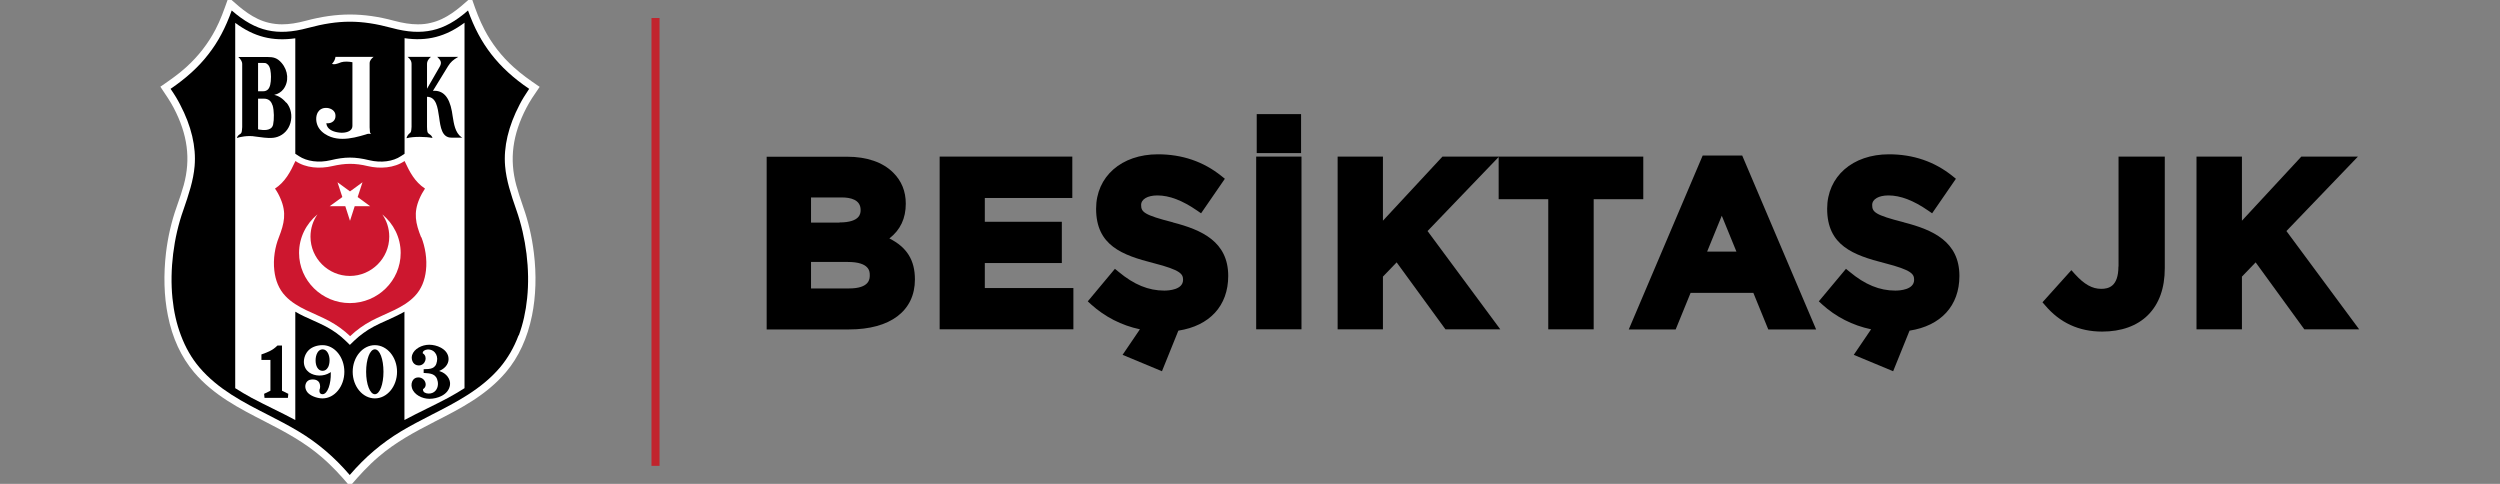 <?xml version="1.0" encoding="UTF-8"?><svg id="Layer_1" xmlns="http://www.w3.org/2000/svg" viewBox="0 0 186 36"><rect x="0" y="0" width="186" height="36" fill="#808080" stroke="none"/><defs><style>.cls-1,.cls-2,.cls-3,.cls-4{fill-rule:evenodd;}.cls-1,.cls-5{fill:#fff;}.cls-2{fill:#cd172f;}.cls-6{fill:#c1242d;}.cls-4{fill:#262021;}</style></defs><rect class="cls-6" x="48.47" y="1.34" width=".6" height="33.32"/><path d="M66.17,17.74c.82-.64,1.22-1.49,1.22-2.59,0-.91-.31-1.69-.94-2.31-.77-.77-1.96-1.18-3.42-1.18h-5.99v12.85h6.13c3.07,0,4.9-1.38,4.9-3.72,0-1.43-.59-2.39-1.9-3.05ZM60.34,19.49h2.74c1.63,0,1.63.73,1.63.97v.03c0,.24,0,.97-1.54.97h-2.83v-1.97ZM62.45,16.56h-2.11v-1.87h2.29c.64,0,1.4.16,1.4.93,0,.23,0,.93-1.58.93Z"/><polygon points="73.27 19.57 79 19.57 79 16.5 73.27 16.5 73.27 14.73 79.78 14.73 79.78 11.65 69.91 11.65 69.91 24.5 79.86 24.5 79.86 21.43 73.27 21.43 73.27 19.57"/><path d="M87.26,16.54h0c-2.16-.55-2.36-.77-2.36-1.29,0-.43.48-.71,1.21-.71.89,0,1.86.37,2.96,1.13l.29.2,1.77-2.57-.25-.2c-1.34-1.08-2.93-1.62-4.73-1.62-2.71,0-4.6,1.65-4.6,4.05,0,2.74,1.94,3.45,4.29,4.05,2.03.52,2.18.82,2.18,1.24,0,.74-1.07.8-1.4.8-1.17,0-2.25-.44-3.4-1.4l-.27-.22-2.02,2.42.25.23c1.02.92,2.26,1.56,3.63,1.85l-1.29,1.9,2.93,1.22,1.22-3.02c2.33-.36,3.71-1.85,3.71-4.07,0-2.56-1.98-3.43-4.11-3.98Z"/><rect x="93.46" y="11.65" width="3.37" height="12.85"/><rect x="93.5" y="8.49" width="3.3" height="2.9"/><polygon points="122.26 11.65 111.52 11.65 111.5 11.65 107.32 11.65 102.89 16.42 102.89 11.65 99.52 11.65 99.52 24.5 102.89 24.5 102.89 20.58 103.91 19.52 107.54 24.5 111.62 24.5 106.21 17.19 111.5 11.68 111.5 14.82 115.19 14.82 115.19 24.5 118.57 24.5 118.57 14.82 122.26 14.82 122.26 11.65"/><path d="M126.68,11.57l-5.5,12.94h3.49l1.11-2.72h4.67l1.11,2.72h3.56l-5.5-12.94h-2.93ZM129.2,18.72h-2.19l1.09-2.67,1.09,2.67Z"/><path d="M141.65,16.54h0c-2.17-.55-2.36-.77-2.36-1.29,0-.43.48-.71,1.21-.71.89,0,1.86.37,2.96,1.13l.29.2,1.77-2.57-.25-.2c-1.34-1.08-2.93-1.62-4.73-1.62-2.71,0-4.6,1.65-4.6,4.05,0,2.74,1.94,3.45,4.29,4.05,2.03.52,2.18.82,2.18,1.24,0,.74-1.07.8-1.4.8-1.17,0-2.25-.44-3.4-1.4l-.27-.22-2.02,2.42.25.23c1.01.92,2.26,1.56,3.64,1.85l-1.29,1.9,2.93,1.22,1.22-3.02c2.33-.36,3.71-1.85,3.71-4.07,0-2.56-1.98-3.43-4.11-3.98Z"/><path d="M157.61,19.83c0,1.49-.73,1.66-1.28,1.66-.67,0-1.26-.33-1.96-1.1l-.26-.29-2.15,2.39.2.23c1.09,1.29,2.51,1.95,4.24,1.95,1.42,0,2.6-.42,3.41-1.23.83-.83,1.25-2,1.25-3.49v-8.3h-3.44v8.18Z"/><polygon points="170.11 17.19 175.43 11.65 171.22 11.65 166.8 16.42 166.8 11.65 163.42 11.65 163.42 24.5 166.8 24.5 166.8 20.58 167.82 19.52 171.44 24.5 175.52 24.5 170.11 17.19"/><path class="cls-1" d="M25.93,36.06c-.55-.65-1.23-1.4-2.03-2.08-1.26-1.08-2.65-1.83-4.21-2.63-1.87-.96-3.8-1.94-5.26-3.66-.95-1.13-1.61-2.54-1.94-4.22-.29-1.43-.33-3.03-.14-4.66.14-1.17.41-2.34.78-3.38.25-.7.41-1.2.54-1.66.53-1.94.29-3.77-.75-5.75-.26-.49-.57-.95-.91-1.45l-.08-.12.12-.08c.59-.41,1.22-.84,1.79-1.36.91-.82,1.64-1.76,2.19-2.81.37-.7.63-1.44.9-2.2l.07-.2.16.14c.79.7,1.68,1.49,2.86,1.76.31.07.63.11.96.11.54,0,1.12-.09,1.79-.27,1.16-.31,2.23-.46,3.27-.46s2.11.15,3.26.46c.67.18,1.25.27,1.79.27.34,0,.65-.03.96-.11,1.18-.27,2.07-1.06,2.86-1.76l.16-.14.07.2c.26.76.53,1.49.9,2.2.55,1.05,1.28,2,2.19,2.81.57.52,1.2.96,1.8,1.37l.12.08-.08.12c-.35.5-.65.95-.91,1.45-1.03,1.98-1.27,3.81-.75,5.75.13.47.29.96.53,1.66.37,1.04.64,2.21.78,3.38.2,1.62.15,3.23-.14,4.66-.34,1.67-.99,3.09-1.94,4.21-1.46,1.72-3.39,2.71-5.26,3.66-1.56.8-2.95,1.55-4.21,2.63-.8.68-1.47,1.43-2.03,2.08l-.11.13-.11-.13Z"/><path class="cls-4" d="M36.41,28.18s.05-.04.07-.06c-.02.02-.05.04-.07.06"/><path class="cls-3" d="M38.6,24.95c.31-.84.52-1.77.62-2.77.22-2.11-.08-4.5-.8-6.55-.4-1.15-.75-2.2-.84-3.28-.12-1.42.24-2.96,1.08-4.57.19-.37.42-.74.71-1.17-1.17-.79-2.09-1.64-2.82-2.58-.72-.93-1.27-1.96-1.73-3.25-.91.8-1.75,1.27-2.65,1.47-.89.2-1.85.15-3.02-.17-2.3-.62-3.93-.62-6.24,0-1.18.32-2.14.37-3.02.17-.89-.2-1.73-.67-2.65-1.47-.46,1.29-1.01,2.33-1.73,3.25-.73.95-1.66,1.79-2.82,2.58.3.43.52.8.71,1.17.84,1.6,1.2,3.14,1.08,4.57-.09,1.08-.44,2.12-.84,3.28-.73,2.05-1.02,4.44-.81,6.55.1,1,.31,1.93.63,2.77.34.91.8,1.71,1.38,2.39,1.38,1.62,3.26,2.59,5.09,3.52.76.39,1.54.79,2.27,1.23,1.44.86,2.69,1.93,3.82,3.25,1.14-1.33,2.39-2.39,3.82-3.25.73-.44,1.52-.84,2.27-1.23,1.83-.93,3.71-1.9,5.09-3.52.57-.68,1.04-1.48,1.38-2.39"/><path class="cls-4" d="M15.2,27.73s.02.02.03.04c-.01-.01-.02-.02-.03-.04"/><path class="cls-4" d="M15.6,28.12s.05.04.07.06c-.02-.02-.05-.04-.07-.06"/><path class="cls-4" d="M36.84,27.76s.02-.02.03-.03c-.01.01-.02.02-.03.03"/><path class="cls-5" d="M30.1,2.85v8.59l-.26.17c-.6.41-1.49.52-2.37.31-1.07-.26-1.8-.26-2.87,0-.88.21-1.77.09-2.37-.31l-.26-.17V2.85c-1.69.24-3.07-.11-4.47-1.15v27.18c.39.25.8.49,1.22.72,1.07.57,2.19,1.08,3.25,1.65v-8.06c.42.25.87.45,1.3.64.34.15.66.3.97.46.55.29,1.05.65,1.47,1.06l.32.31.32-.31c.43-.41.92-.77,1.47-1.06.3-.16.63-.31.97-.46.44-.2.88-.4,1.3-.64v8.06c1.06-.57,2.18-1.08,3.25-1.65.42-.23.83-.47,1.22-.72V1.69c-1.4,1.04-2.78,1.4-4.47,1.15"/><path class="cls-3" d="M31.94,29.67h.01s.02,0,.02,0c.53,0,1.4-.27,1.51-1.02.06-.43-.26-.88-.76-1.03l-.05-.02.05-.02c.47-.21.72-.6.64-1.02-.12-.63-.89-.91-1.41-.91-.01,0-.02,0-.03,0-.51,0-1.11.29-1.26.77-.06.2-.02.42.09.57.07.09.19.2.41.2.27,0,.44-.2.49-.39.04-.16.02-.38-.19-.51h-.01s0-.02,0-.02c0-.15.15-.25.38-.27,0,0,.01,0,.02,0,.2,0,.38.08.5.22.15.17.21.41.16.66-.09.58-.52.58-.97.59h-.02v.28h.04c.47.03.91.05,1.01.65.05.29-.04.66-.37.82-.19.09-.45.08-.6-.01-.09-.05-.13-.13-.13-.23h0s0-.02,0-.02c.17-.11.24-.29.18-.49-.05-.19-.24-.39-.52-.39-.17,0-.3.06-.4.19-.11.15-.15.38-.08.6.15.5.77.8,1.28.8"/><path class="cls-1" d="M27.89,25.68c-.91,0-1.65.89-1.65,1.98s.74,1.98,1.65,1.98,1.65-.89,1.65-1.98-.74-1.98-1.65-1.98M27.89,29.33c-.36,0-.65-.73-.65-1.67s.28-1.67.65-1.67.64.73.64,1.67-.28,1.67-.64,1.67"/><path class="cls-1" d="M24,29.64c.89,0,1.62-.89,1.62-1.98s-.73-1.98-1.62-1.98c-.39,0-.76.12-1.01.35-.26.24-.4.61-.38.96.02.3.16.55.39.72.43.3,1.07.31,1.54.02l.07-.05v.09c.02.74-.22,1.55-.61,1.56h0c-.07,0-.13-.02-.17-.06-.06-.06-.07-.16-.06-.25h0s0-.03,0-.03c.07-.11.06-.36-.01-.51-.08-.16-.25-.25-.49-.25-.02,0-.03,0-.05,0-.23.01-.4.12-.47.32-.09.23-.01.51.18.7.27.26.75.39,1.06.39M24.4,27.33c-.09.17-.23.26-.4.26s-.31-.09-.4-.25c-.08-.14-.12-.32-.12-.53,0-.41.18-.82.52-.82s.52.42.52.81c0,.2-.04.4-.12.54"/><path class="cls-3" d="M21.43,29.6h-1.75l-.03-.3.47-.23v-2.29h-.67v-.41c.37-.14.78-.25,1.19-.66h.34v3.36l.47.23-.03.3Z"/><path d="M34.33,10.21c-.47-.35-.56-.99-.65-1.55-.02-.13-.04-.26-.06-.38-.2-1.09-.67-1.58-1.41-1.52l1.12-1.83c.2-.32.39-.48.72-.67l.04-.03h-1.57l.03.02c.25.24.34.41.16.72l-.94,1.63v-1.86c0-.17.09-.33.27-.49l.03-.02h-1.75l.03.02c.19.16.27.32.27.49v4.69c-.02.35-.04.4-.11.46-.13.1-.2.19-.26.36v.03s.02,0,.02,0c.5-.14,1.45-.11,1.88-.02h.02s0-.02,0-.02c-.05-.13-.12-.19-.21-.25-.02-.02-.05-.04-.08-.06-.08-.06-.1-.15-.11-.49v-2.24c.69.01.79.78.9,1.52.1.75.21,1.52.91,1.52.02,0,.04,0,.06,0h.75l-.03-.03Z"/><path d="M21.3,7.65c-.26-.32-.58-.53-.9-.59.3-.07.53-.22.69-.43.42-.56.36-1.37-.14-1.95-.32-.37-.6-.44-1.06-.44h-2.17l.03.02c.12.11.27.29.27.5v4.69c-.02.35-.04.43-.11.49-.02.02-.05.04-.07.05-.09.06-.16.12-.21.25v.03s.02-.01.02-.01c.12-.05.78-.21,1.36-.1.1.01.21.02.32.04.43.06.93.12,1.32-.02.47-.16.82-.54.96-1.04.15-.53.04-1.1-.3-1.51M20.28,7.83c.12.39.12,1.07.04,1.44-.03.13-.1.24-.21.3-.31.19-.83.07-.91.05v-2.28h.43c.33,0,.54.16.64.49M19.2,6.79v-2.11h.27c.25,0,.3,0,.39.07.28.17.29.67.3.94v.04c0,.46-.07.76-.22.92-.09.09-.21.14-.36.14h-.37Z"/><path class="cls-5" d="M24.96,4.24h0c-.04.23-.12.35-.25.5v.02s0,0,0,0c.18.05.31,0,.49-.06.06-.02.12-.04.19-.07.22-.07.59-.05.83,0v4.73c0,.14-.05.25-.16.34-.2.16-.57.22-.97.14-.34-.06-.76-.23-.81-.65,0,0,0-.01,0-.02,0,0,0,0,0,0,.21.02.39-.03.52-.15.11-.1.17-.25.16-.42,0-.35-.32-.54-.62-.57-.39-.03-.59.16-.69.32-.19.32-.16.81.07,1.17.23.36.62.57.9.67.28.1.57.14.86.14.59,0,1.19-.16,1.75-.33.11-.05.22-.06.34-.03h.05s-.04-.02-.04-.02c-.06-.06-.07-.17-.08-.48v-4.76c0-.21.14-.35.27-.46l.03-.02h-2.86Z"/><path class="cls-2" d="M31.33,17.65c-.41-1.03-.58-1.81-.12-2.87.11-.26.25-.51.41-.75-.76-.5-1.14-1.23-1.52-2.05-.78.53-1.83.59-2.73.38-.49-.12-.91-.17-1.33-.17s-.84.06-1.33.17c-.91.21-1.95.15-2.73-.38-.38.82-.76,1.55-1.52,2.05.16.23.3.48.41.75.46,1.06.28,1.84-.12,2.87-.29.72-.44,1.62-.34,2.48.08.71.33,1.38.83,1.9.85.9,2.15,1.26,3.23,1.84.58.31,1.11.69,1.58,1.14.47-.45,1-.83,1.58-1.14,1.08-.57,2.37-.94,3.23-1.84.5-.52.75-1.19.83-1.9.1-.86-.06-1.76-.34-2.48"/><polygon class="cls-1" points="26.04 16.43 26.39 15.34 27.54 15.34 26.61 14.66 26.97 13.56 26.04 14.24 25.11 13.56 25.47 14.66 24.53 15.34 25.69 15.34 26.04 16.43"/><path class="cls-1" d="M28.44,15.95c.84.69,1.37,1.72,1.37,2.87,0,2.06-1.7,3.73-3.78,3.73s-3.78-1.68-3.78-3.73c0-1.15.53-2.18,1.37-2.87-.33.47-.52,1.04-.52,1.66,0,1.61,1.32,2.92,2.93,2.92s2.93-1.32,2.93-2.92c0-.62-.19-1.19-.52-1.66"/></svg>